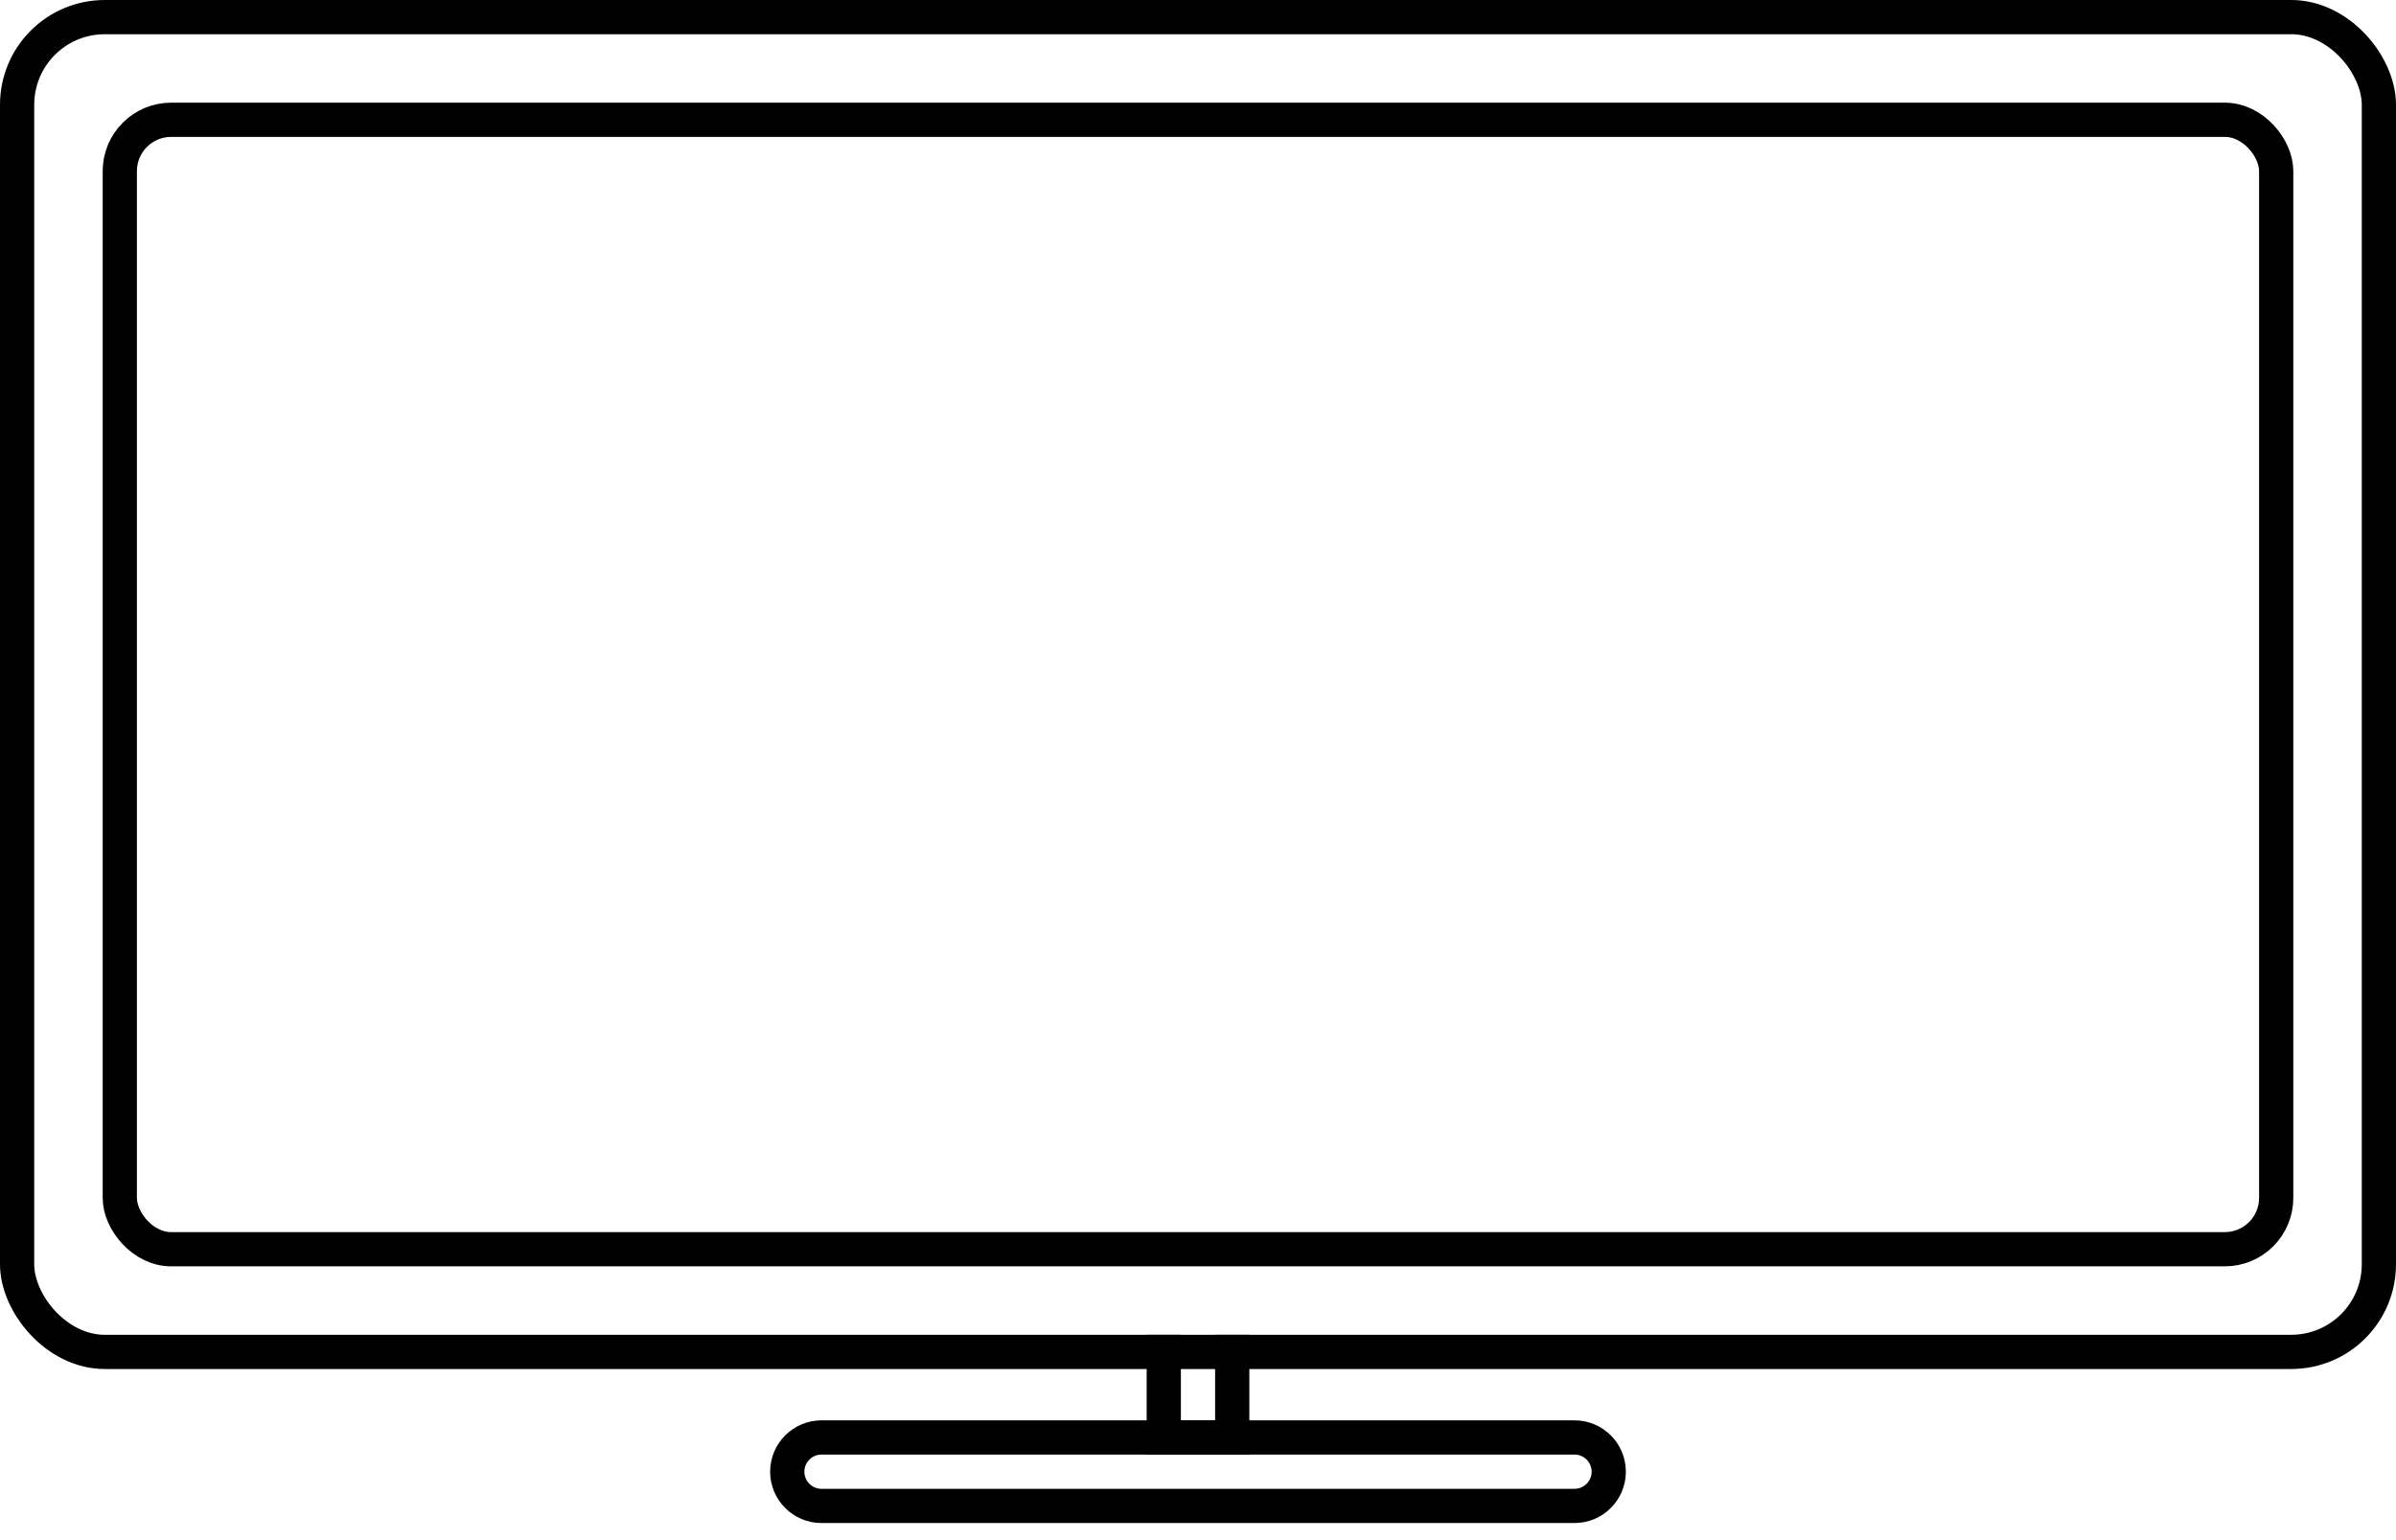 <svg width="70" height="45" viewBox="0 0 70 45" fill="none" xmlns="http://www.w3.org/2000/svg">
<path fill-rule="evenodd" clip-rule="evenodd" d="M23 43C23 42.448 23.448 42 24 42H46C46.552 42 47 42.448 47 43C47 43.552 46.552 44 46 44H24C23.448 44 23 43.552 23 43Z" stroke="black" stroke-linecap="round"/>
<path d="M36 39L36 42L34 42L34 39" stroke="black"/>
<rect x="3.5" y="3.5" width="63" height="33" rx="1.5" stroke="black"/>
<rect x="0.5" y="0.5" width="69" height="39" rx="2.561" stroke="black"/>
</svg>
